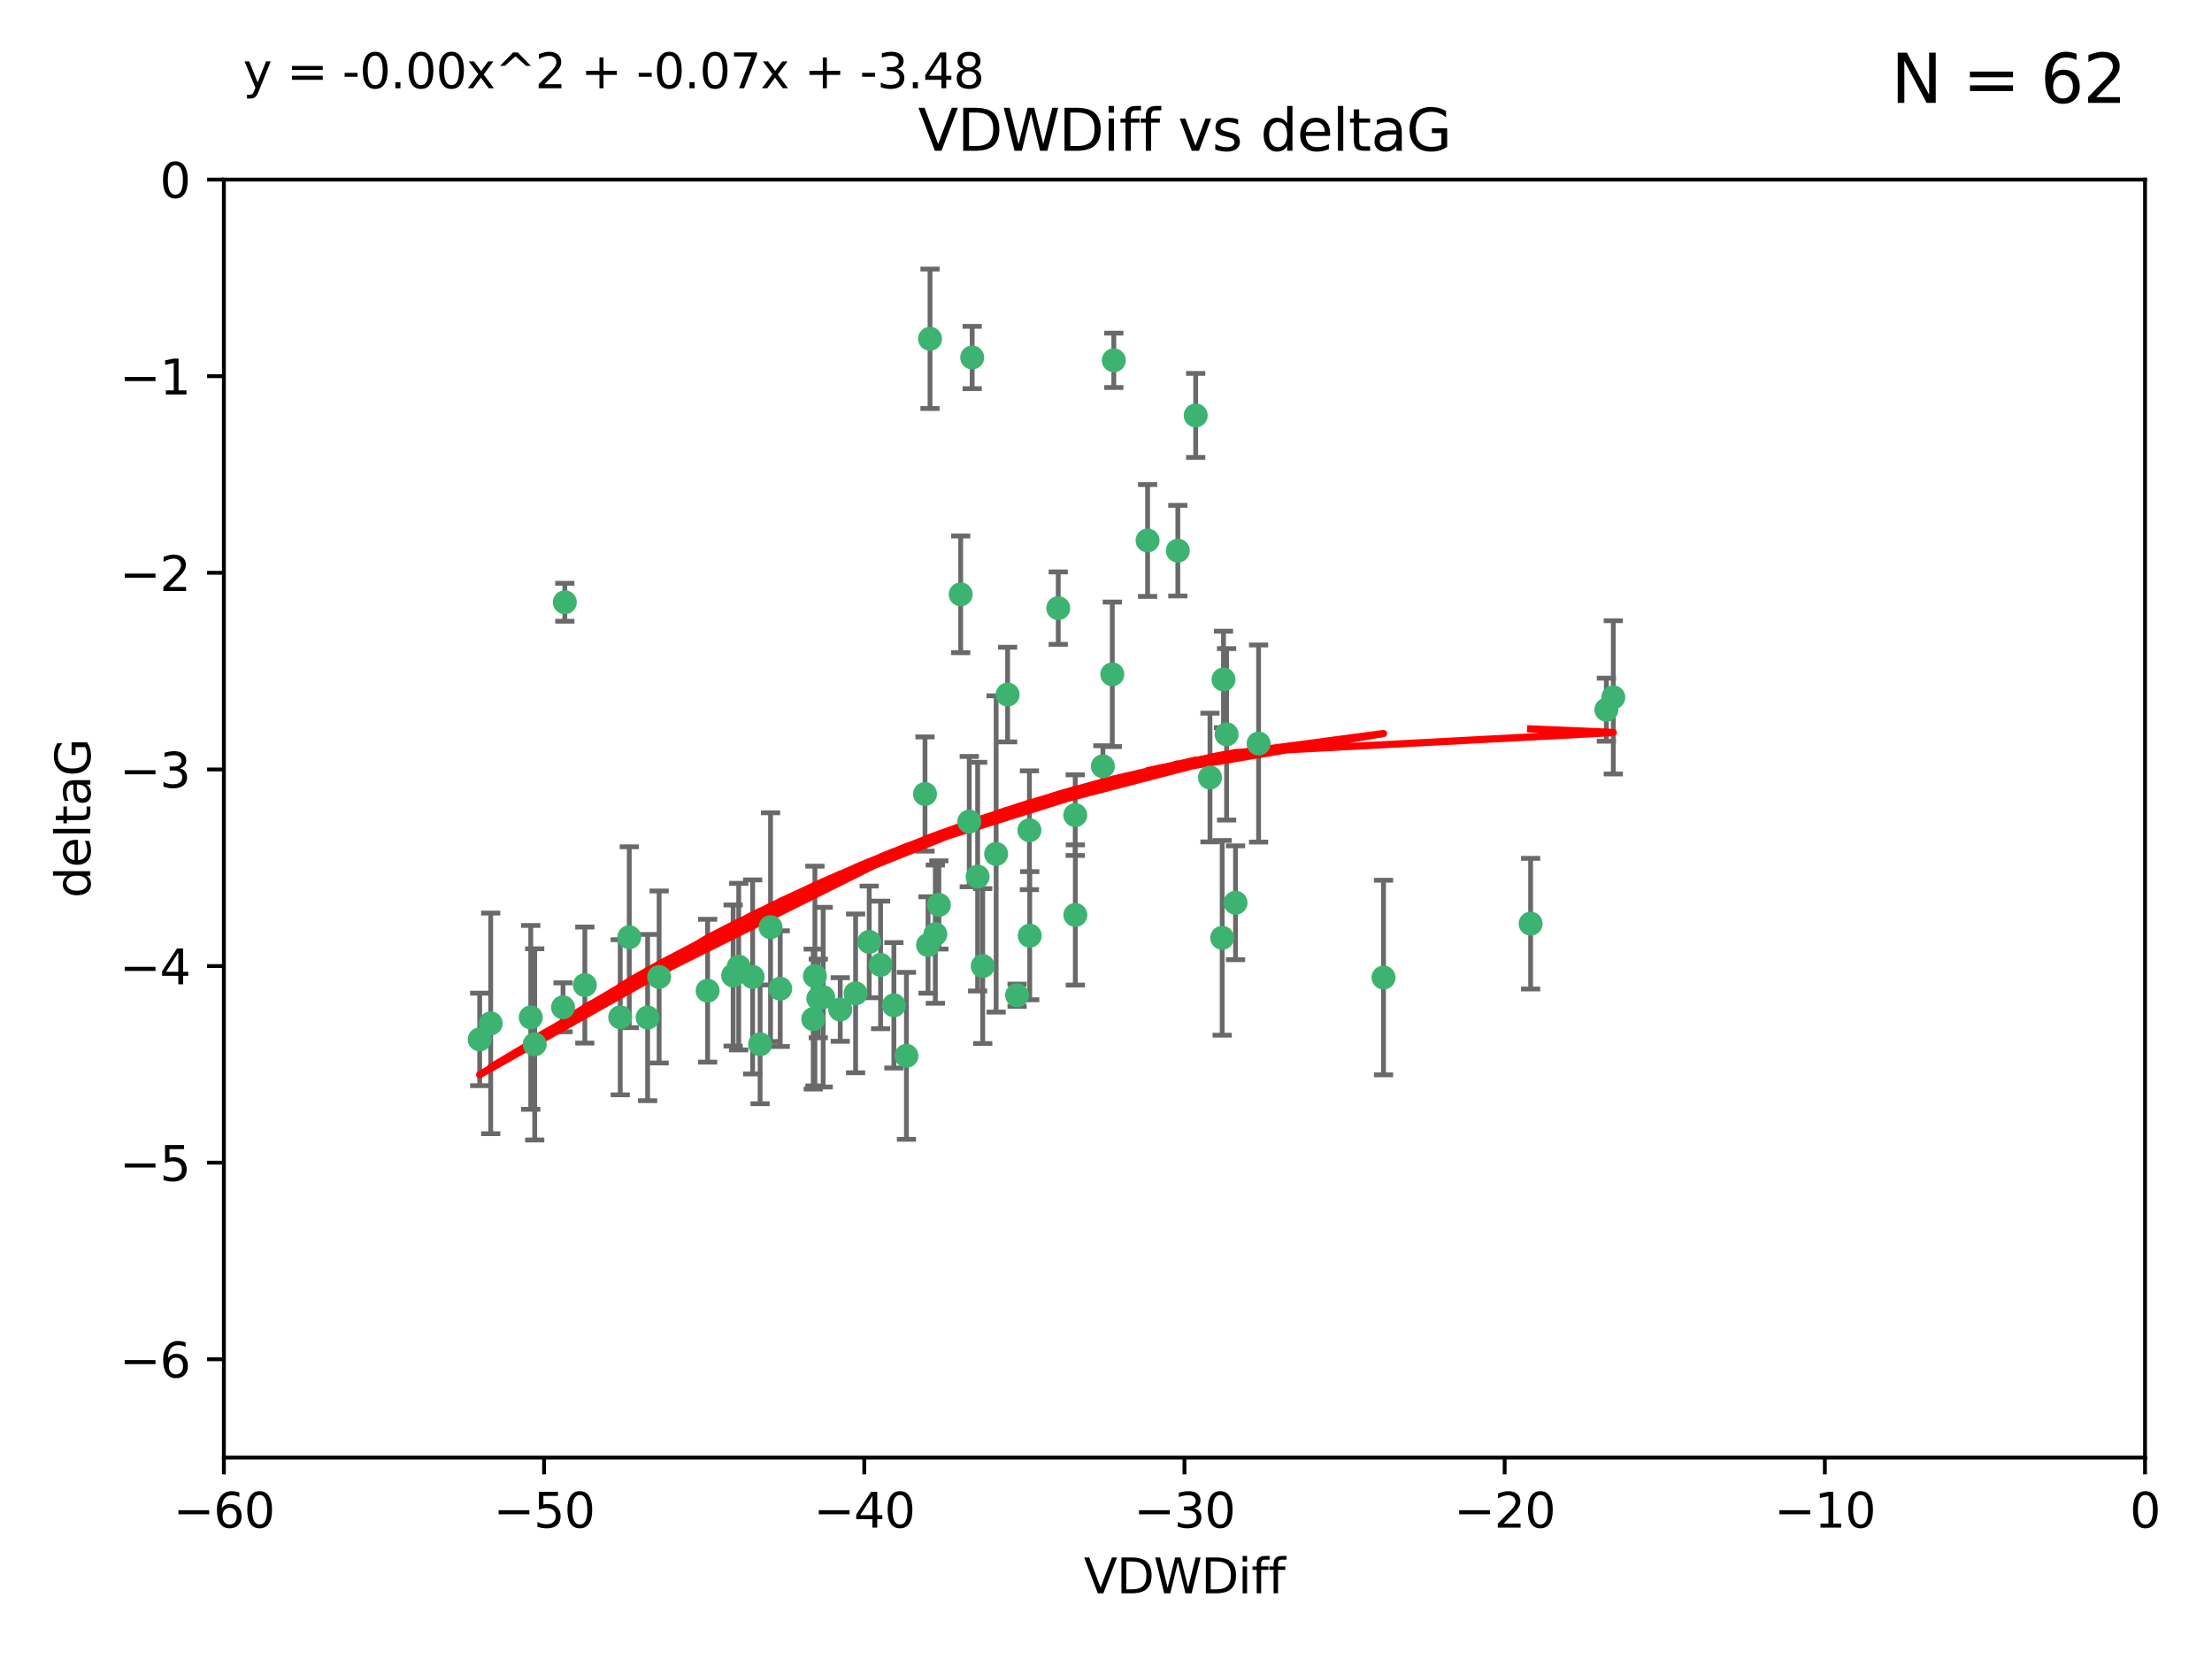 <?xml version="1.0" encoding="utf-8" standalone="no"?>
<!DOCTYPE svg PUBLIC "-//W3C//DTD SVG 1.1//EN"
  "http://www.w3.org/Graphics/SVG/1.1/DTD/svg11.dtd">
<svg xmlns:xlink="http://www.w3.org/1999/xlink" width="460.8pt" height="345.6pt" viewBox="0 0 460.8 345.6" xmlns="http://www.w3.org/2000/svg" version="1.1">
 <defs>
  <style type="text/css">*{stroke-linejoin: round; stroke-linecap: butt}</style>
 </defs>
 <g id="figure_1">
  <g id="patch_1">
   <path d="M 0 345.6 
L 460.8 345.6 
L 460.8 0 
L 0 0 
z
" style="fill: #ffffff"/>
  </g>
  <g id="axes_1">
   <g id="patch_2">
    <path d="M 46.64 303.64 
L 446.85 303.64 
L 446.85 37.411 
L 46.64 37.411 
z
" style="fill: #ffffff"/>
   </g>
   <g id="PathCollection_1">
    <defs>
     <path id="mb4249a84e8" d="M 0 1.118 
C 0.297 1.118 0.581 1 0.791 0.791 
C 1 0.581 1.118 0.297 1.118 0 
C 1.118 -0.297 1 -0.581 0.791 -0.791 
C 0.581 -1 0.297 -1.118 0 -1.118 
C -0.297 -1.118 -0.581 -1 -0.791 -0.791 
C -1 -0.581 -1.118 -0.297 -1.118 0 
C -1.118 0.297 -1 0.581 -0.791 0.791 
C -0.581 1 -0.297 1.118 0 1.118 
z
" style="stroke: #3cb371"/>
    </defs>
    <g clip-path="url(#p24e5bedb63)">
     <use xlink:href="#mb4249a84e8" x="111.391" y="217.561" style="fill: #3cb371; stroke: #3cb371"/>
     <use xlink:href="#mb4249a84e8" x="153.89" y="201.359" style="fill: #3cb371; stroke: #3cb371"/>
     <use xlink:href="#mb4249a84e8" x="147.41" y="206.379" style="fill: #3cb371; stroke: #3cb371"/>
     <use xlink:href="#mb4249a84e8" x="102.222" y="213.191" style="fill: #3cb371; stroke: #3cb371"/>
     <use xlink:href="#mb4249a84e8" x="170.466" y="207.996" style="fill: #3cb371; stroke: #3cb371"/>
     <use xlink:href="#mb4249a84e8" x="99.927" y="216.529" style="fill: #3cb371; stroke: #3cb371"/>
     <use xlink:href="#mb4249a84e8" x="152.724" y="203.217" style="fill: #3cb371; stroke: #3cb371"/>
     <use xlink:href="#mb4249a84e8" x="129.205" y="211.913" style="fill: #3cb371; stroke: #3cb371"/>
     <use xlink:href="#mb4249a84e8" x="160.515" y="193.146" style="fill: #3cb371; stroke: #3cb371"/>
     <use xlink:href="#mb4249a84e8" x="181.071" y="196.215" style="fill: #3cb371; stroke: #3cb371"/>
     <use xlink:href="#mb4249a84e8" x="169.761" y="203.334" style="fill: #3cb371; stroke: #3cb371"/>
     <use xlink:href="#mb4249a84e8" x="110.566" y="211.942" style="fill: #3cb371; stroke: #3cb371"/>
     <use xlink:href="#mb4249a84e8" x="162.533" y="205.958" style="fill: #3cb371; stroke: #3cb371"/>
     <use xlink:href="#mb4249a84e8" x="171.486" y="207.728" style="fill: #3cb371; stroke: #3cb371"/>
     <use xlink:href="#mb4249a84e8" x="186.209" y="209.42" style="fill: #3cb371; stroke: #3cb371"/>
     <use xlink:href="#mb4249a84e8" x="131.089" y="195.241" style="fill: #3cb371; stroke: #3cb371"/>
     <use xlink:href="#mb4249a84e8" x="134.911" y="211.974" style="fill: #3cb371; stroke: #3cb371"/>
     <use xlink:href="#mb4249a84e8" x="156.79" y="203.512" style="fill: #3cb371; stroke: #3cb371"/>
     <use xlink:href="#mb4249a84e8" x="175.035" y="210.297" style="fill: #3cb371; stroke: #3cb371"/>
     <use xlink:href="#mb4249a84e8" x="121.832" y="205.206" style="fill: #3cb371; stroke: #3cb371"/>
     <use xlink:href="#mb4249a84e8" x="169.413" y="212.292" style="fill: #3cb371; stroke: #3cb371"/>
     <use xlink:href="#mb4249a84e8" x="117.663" y="125.461" style="fill: #3cb371; stroke: #3cb371"/>
     <use xlink:href="#mb4249a84e8" x="193.74" y="70.573" style="fill: #3cb371; stroke: #3cb371"/>
     <use xlink:href="#mb4249a84e8" x="117.288" y="209.842" style="fill: #3cb371; stroke: #3cb371"/>
     <use xlink:href="#mb4249a84e8" x="137.308" y="203.521" style="fill: #3cb371; stroke: #3cb371"/>
     <use xlink:href="#mb4249a84e8" x="158.341" y="217.55" style="fill: #3cb371; stroke: #3cb371"/>
     <use xlink:href="#mb4249a84e8" x="214.511" y="194.921" style="fill: #3cb371; stroke: #3cb371"/>
     <use xlink:href="#mb4249a84e8" x="201.915" y="171.156" style="fill: #3cb371; stroke: #3cb371"/>
     <use xlink:href="#mb4249a84e8" x="223.993" y="169.802" style="fill: #3cb371; stroke: #3cb371"/>
     <use xlink:href="#mb4249a84e8" x="211.88" y="207.328" style="fill: #3cb371; stroke: #3cb371"/>
     <use xlink:href="#mb4249a84e8" x="178.237" y="206.937" style="fill: #3cb371; stroke: #3cb371"/>
     <use xlink:href="#mb4249a84e8" x="188.828" y="219.949" style="fill: #3cb371; stroke: #3cb371"/>
     <use xlink:href="#mb4249a84e8" x="224.011" y="190.598" style="fill: #3cb371; stroke: #3cb371"/>
     <use xlink:href="#mb4249a84e8" x="193.329" y="196.859" style="fill: #3cb371; stroke: #3cb371"/>
     <use xlink:href="#mb4249a84e8" x="202.523" y="74.469" style="fill: #3cb371; stroke: #3cb371"/>
     <use xlink:href="#mb4249a84e8" x="204.72" y="201.251" style="fill: #3cb371; stroke: #3cb371"/>
     <use xlink:href="#mb4249a84e8" x="245.364" y="114.711" style="fill: #3cb371; stroke: #3cb371"/>
     <use xlink:href="#mb4249a84e8" x="183.443" y="201.011" style="fill: #3cb371; stroke: #3cb371"/>
     <use xlink:href="#mb4249a84e8" x="195.583" y="188.515" style="fill: #3cb371; stroke: #3cb371"/>
     <use xlink:href="#mb4249a84e8" x="209.904" y="144.69" style="fill: #3cb371; stroke: #3cb371"/>
     <use xlink:href="#mb4249a84e8" x="207.515" y="177.893" style="fill: #3cb371; stroke: #3cb371"/>
     <use xlink:href="#mb4249a84e8" x="262.187" y="154.893" style="fill: #3cb371; stroke: #3cb371"/>
     <use xlink:href="#mb4249a84e8" x="200.128" y="123.813" style="fill: #3cb371; stroke: #3cb371"/>
     <use xlink:href="#mb4249a84e8" x="220.451" y="126.687" style="fill: #3cb371; stroke: #3cb371"/>
     <use xlink:href="#mb4249a84e8" x="232.028" y="75.06" style="fill: #3cb371; stroke: #3cb371"/>
     <use xlink:href="#mb4249a84e8" x="249.084" y="86.54" style="fill: #3cb371; stroke: #3cb371"/>
     <use xlink:href="#mb4249a84e8" x="229.746" y="159.625" style="fill: #3cb371; stroke: #3cb371"/>
     <use xlink:href="#mb4249a84e8" x="192.695" y="165.409" style="fill: #3cb371; stroke: #3cb371"/>
     <use xlink:href="#mb4249a84e8" x="194.849" y="194.602" style="fill: #3cb371; stroke: #3cb371"/>
     <use xlink:href="#mb4249a84e8" x="214.448" y="172.953" style="fill: #3cb371; stroke: #3cb371"/>
     <use xlink:href="#mb4249a84e8" x="203.66" y="182.617" style="fill: #3cb371; stroke: #3cb371"/>
     <use xlink:href="#mb4249a84e8" x="255.522" y="152.969" style="fill: #3cb371; stroke: #3cb371"/>
     <use xlink:href="#mb4249a84e8" x="239.062" y="112.591" style="fill: #3cb371; stroke: #3cb371"/>
     <use xlink:href="#mb4249a84e8" x="254.876" y="141.544" style="fill: #3cb371; stroke: #3cb371"/>
     <use xlink:href="#mb4249a84e8" x="252.06" y="161.974" style="fill: #3cb371; stroke: #3cb371"/>
     <use xlink:href="#mb4249a84e8" x="254.602" y="195.366" style="fill: #3cb371; stroke: #3cb371"/>
     <use xlink:href="#mb4249a84e8" x="288.215" y="203.638" style="fill: #3cb371; stroke: #3cb371"/>
     <use xlink:href="#mb4249a84e8" x="231.711" y="140.472" style="fill: #3cb371; stroke: #3cb371"/>
     <use xlink:href="#mb4249a84e8" x="257.384" y="188.06" style="fill: #3cb371; stroke: #3cb371"/>
     <use xlink:href="#mb4249a84e8" x="336.082" y="145.275" style="fill: #3cb371; stroke: #3cb371"/>
     <use xlink:href="#mb4249a84e8" x="334.635" y="147.846" style="fill: #3cb371; stroke: #3cb371"/>
     <use xlink:href="#mb4249a84e8" x="318.857" y="192.417" style="fill: #3cb371; stroke: #3cb371"/>
    </g>
   </g>
   <g id="matplotlib.axis_1">
    <g id="xtick_1">
     <g id="line2d_1">
      <defs>
       <path id="m2afe2b85ee" d="M 0 0 
L 0 3.5 
" style="stroke: #000000; stroke-width: 0.8"/>
      </defs>
      <g>
       <use xlink:href="#m2afe2b85ee" x="46.64" y="303.64" style="stroke: #000000; stroke-width: 0.8"/>
      </g>
     </g>
     <g id="text_1">
      <!-- −60 -->
      <g transform="translate(36.088 318.238)scale(0.1 -0.1)">
       <defs>
        <path id="DejaVuSans-2212" d="M 678 2272 
L 4684 2272 
L 4684 1741 
L 678 1741 
L 678 2272 
z
" transform="scale(0.016)"/>
        <path id="DejaVuSans-36" d="M 2113 2584 
Q 1688 2584 1439 2293 
Q 1191 2003 1191 1497 
Q 1191 994 1439 701 
Q 1688 409 2113 409 
Q 2538 409 2786 701 
Q 3034 994 3034 1497 
Q 3034 2003 2786 2293 
Q 2538 2584 2113 2584 
z
M 3366 4563 
L 3366 3988 
Q 3128 4100 2886 4159 
Q 2644 4219 2406 4219 
Q 1781 4219 1451 3797 
Q 1122 3375 1075 2522 
Q 1259 2794 1537 2939 
Q 1816 3084 2150 3084 
Q 2853 3084 3261 2657 
Q 3669 2231 3669 1497 
Q 3669 778 3244 343 
Q 2819 -91 2113 -91 
Q 1303 -91 875 529 
Q 447 1150 447 2328 
Q 447 3434 972 4092 
Q 1497 4750 2381 4750 
Q 2619 4750 2861 4703 
Q 3103 4656 3366 4563 
z
" transform="scale(0.016)"/>
        <path id="DejaVuSans-30" d="M 2034 4250 
Q 1547 4250 1301 3770 
Q 1056 3291 1056 2328 
Q 1056 1369 1301 889 
Q 1547 409 2034 409 
Q 2525 409 2770 889 
Q 3016 1369 3016 2328 
Q 3016 3291 2770 3770 
Q 2525 4250 2034 4250 
z
M 2034 4750 
Q 2819 4750 3233 4129 
Q 3647 3509 3647 2328 
Q 3647 1150 3233 529 
Q 2819 -91 2034 -91 
Q 1250 -91 836 529 
Q 422 1150 422 2328 
Q 422 3509 836 4129 
Q 1250 4750 2034 4750 
z
" transform="scale(0.016)"/>
       </defs>
       <use xlink:href="#DejaVuSans-2212"/>
       <use xlink:href="#DejaVuSans-36" x="83.789"/>
       <use xlink:href="#DejaVuSans-30" x="147.412"/>
      </g>
     </g>
    </g>
    <g id="xtick_2">
     <g id="line2d_2">
      <g>
       <use xlink:href="#m2afe2b85ee" x="113.342" y="303.64" style="stroke: #000000; stroke-width: 0.8"/>
      </g>
     </g>
     <g id="text_2">
      <!-- −50 -->
      <g transform="translate(102.789 318.238)scale(0.1 -0.1)">
       <defs>
        <path id="DejaVuSans-35" d="M 691 4666 
L 3169 4666 
L 3169 4134 
L 1269 4134 
L 1269 2991 
Q 1406 3038 1543 3061 
Q 1681 3084 1819 3084 
Q 2600 3084 3056 2656 
Q 3513 2228 3513 1497 
Q 3513 744 3044 326 
Q 2575 -91 1722 -91 
Q 1428 -91 1123 -41 
Q 819 9 494 109 
L 494 744 
Q 775 591 1075 516 
Q 1375 441 1709 441 
Q 2250 441 2565 725 
Q 2881 1009 2881 1497 
Q 2881 1984 2565 2268 
Q 2250 2553 1709 2553 
Q 1456 2553 1204 2497 
Q 953 2441 691 2322 
L 691 4666 
z
" transform="scale(0.016)"/>
       </defs>
       <use xlink:href="#DejaVuSans-2212"/>
       <use xlink:href="#DejaVuSans-35" x="83.789"/>
       <use xlink:href="#DejaVuSans-30" x="147.412"/>
      </g>
     </g>
    </g>
    <g id="xtick_3">
     <g id="line2d_3">
      <g>
       <use xlink:href="#m2afe2b85ee" x="180.043" y="303.64" style="stroke: #000000; stroke-width: 0.8"/>
      </g>
     </g>
     <g id="text_3">
      <!-- −40 -->
      <g transform="translate(169.491 318.238)scale(0.1 -0.1)">
       <defs>
        <path id="DejaVuSans-34" d="M 2419 4116 
L 825 1625 
L 2419 1625 
L 2419 4116 
z
M 2253 4666 
L 3047 4666 
L 3047 1625 
L 3713 1625 
L 3713 1100 
L 3047 1100 
L 3047 0 
L 2419 0 
L 2419 1100 
L 313 1100 
L 313 1709 
L 2253 4666 
z
" transform="scale(0.016)"/>
       </defs>
       <use xlink:href="#DejaVuSans-2212"/>
       <use xlink:href="#DejaVuSans-34" x="83.789"/>
       <use xlink:href="#DejaVuSans-30" x="147.412"/>
      </g>
     </g>
    </g>
    <g id="xtick_4">
     <g id="line2d_4">
      <g>
       <use xlink:href="#m2afe2b85ee" x="246.745" y="303.64" style="stroke: #000000; stroke-width: 0.8"/>
      </g>
     </g>
     <g id="text_4">
      <!-- −30 -->
      <g transform="translate(236.193 318.238)scale(0.1 -0.1)">
       <defs>
        <path id="DejaVuSans-33" d="M 2597 2516 
Q 3050 2419 3304 2112 
Q 3559 1806 3559 1356 
Q 3559 666 3084 287 
Q 2609 -91 1734 -91 
Q 1441 -91 1130 -33 
Q 819 25 488 141 
L 488 750 
Q 750 597 1062 519 
Q 1375 441 1716 441 
Q 2309 441 2620 675 
Q 2931 909 2931 1356 
Q 2931 1769 2642 2001 
Q 2353 2234 1838 2234 
L 1294 2234 
L 1294 2753 
L 1863 2753 
Q 2328 2753 2575 2939 
Q 2822 3125 2822 3475 
Q 2822 3834 2567 4026 
Q 2313 4219 1838 4219 
Q 1578 4219 1281 4162 
Q 984 4106 628 3988 
L 628 4550 
Q 988 4650 1302 4700 
Q 1616 4750 1894 4750 
Q 2613 4750 3031 4423 
Q 3450 4097 3450 3541 
Q 3450 3153 3228 2886 
Q 3006 2619 2597 2516 
z
" transform="scale(0.016)"/>
       </defs>
       <use xlink:href="#DejaVuSans-2212"/>
       <use xlink:href="#DejaVuSans-33" x="83.789"/>
       <use xlink:href="#DejaVuSans-30" x="147.412"/>
      </g>
     </g>
    </g>
    <g id="xtick_5">
     <g id="line2d_5">
      <g>
       <use xlink:href="#m2afe2b85ee" x="313.447" y="303.64" style="stroke: #000000; stroke-width: 0.8"/>
      </g>
     </g>
     <g id="text_5">
      <!-- −20 -->
      <g transform="translate(302.894 318.238)scale(0.1 -0.1)">
       <defs>
        <path id="DejaVuSans-32" d="M 1228 531 
L 3431 531 
L 3431 0 
L 469 0 
L 469 531 
Q 828 903 1448 1529 
Q 2069 2156 2228 2338 
Q 2531 2678 2651 2914 
Q 2772 3150 2772 3378 
Q 2772 3750 2511 3984 
Q 2250 4219 1831 4219 
Q 1534 4219 1204 4116 
Q 875 4013 500 3803 
L 500 4441 
Q 881 4594 1212 4672 
Q 1544 4750 1819 4750 
Q 2544 4750 2975 4387 
Q 3406 4025 3406 3419 
Q 3406 3131 3298 2873 
Q 3191 2616 2906 2266 
Q 2828 2175 2409 1742 
Q 1991 1309 1228 531 
z
" transform="scale(0.016)"/>
       </defs>
       <use xlink:href="#DejaVuSans-2212"/>
       <use xlink:href="#DejaVuSans-32" x="83.789"/>
       <use xlink:href="#DejaVuSans-30" x="147.412"/>
      </g>
     </g>
    </g>
    <g id="xtick_6">
     <g id="line2d_6">
      <g>
       <use xlink:href="#m2afe2b85ee" x="380.148" y="303.64" style="stroke: #000000; stroke-width: 0.8"/>
      </g>
     </g>
     <g id="text_6">
      <!-- −10 -->
      <g transform="translate(369.596 318.238)scale(0.1 -0.1)">
       <defs>
        <path id="DejaVuSans-31" d="M 794 531 
L 1825 531 
L 1825 4091 
L 703 3866 
L 703 4441 
L 1819 4666 
L 2450 4666 
L 2450 531 
L 3481 531 
L 3481 0 
L 794 0 
L 794 531 
z
" transform="scale(0.016)"/>
       </defs>
       <use xlink:href="#DejaVuSans-2212"/>
       <use xlink:href="#DejaVuSans-31" x="83.789"/>
       <use xlink:href="#DejaVuSans-30" x="147.412"/>
      </g>
     </g>
    </g>
    <g id="xtick_7">
     <g id="line2d_7">
      <g>
       <use xlink:href="#m2afe2b85ee" x="446.85" y="303.64" style="stroke: #000000; stroke-width: 0.8"/>
      </g>
     </g>
     <g id="text_7">
      <!-- 0 -->
      <g transform="translate(443.669 318.238)scale(0.1 -0.1)">
       <use xlink:href="#DejaVuSans-30"/>
      </g>
     </g>
    </g>
    <g id="text_8">
     <!-- VDWDiff -->
     <g transform="translate(225.772 331.917)scale(0.1 -0.1)">
      <defs>
       <path id="DejaVuSans-56" d="M 1831 0 
L 50 4666 
L 709 4666 
L 2188 738 
L 3669 4666 
L 4325 4666 
L 2547 0 
L 1831 0 
z
" transform="scale(0.016)"/>
       <path id="DejaVuSans-44" d="M 1259 4147 
L 1259 519 
L 2022 519 
Q 2988 519 3436 956 
Q 3884 1394 3884 2338 
Q 3884 3275 3436 3711 
Q 2988 4147 2022 4147 
L 1259 4147 
z
M 628 4666 
L 1925 4666 
Q 3281 4666 3915 4102 
Q 4550 3538 4550 2338 
Q 4550 1131 3912 565 
Q 3275 0 1925 0 
L 628 0 
L 628 4666 
z
" transform="scale(0.016)"/>
       <path id="DejaVuSans-57" d="M 213 4666 
L 850 4666 
L 1831 722 
L 2809 4666 
L 3519 4666 
L 4500 722 
L 5478 4666 
L 6119 4666 
L 4947 0 
L 4153 0 
L 3169 4050 
L 2175 0 
L 1381 0 
L 213 4666 
z
" transform="scale(0.016)"/>
       <path id="DejaVuSans-69" d="M 603 3500 
L 1178 3500 
L 1178 0 
L 603 0 
L 603 3500 
z
M 603 4863 
L 1178 4863 
L 1178 4134 
L 603 4134 
L 603 4863 
z
" transform="scale(0.016)"/>
       <path id="DejaVuSans-66" d="M 2375 4863 
L 2375 4384 
L 1825 4384 
Q 1516 4384 1395 4259 
Q 1275 4134 1275 3809 
L 1275 3500 
L 2222 3500 
L 2222 3053 
L 1275 3053 
L 1275 0 
L 697 0 
L 697 3053 
L 147 3053 
L 147 3500 
L 697 3500 
L 697 3744 
Q 697 4328 969 4595 
Q 1241 4863 1831 4863 
L 2375 4863 
z
" transform="scale(0.016)"/>
      </defs>
      <use xlink:href="#DejaVuSans-56"/>
      <use xlink:href="#DejaVuSans-44" x="68.408"/>
      <use xlink:href="#DejaVuSans-57" x="145.41"/>
      <use xlink:href="#DejaVuSans-44" x="244.287"/>
      <use xlink:href="#DejaVuSans-69" x="321.289"/>
      <use xlink:href="#DejaVuSans-66" x="349.072"/>
      <use xlink:href="#DejaVuSans-66" x="384.277"/>
     </g>
    </g>
   </g>
   <g id="matplotlib.axis_2">
    <g id="ytick_1">
     <g id="line2d_8">
      <defs>
       <path id="m6ba80a9a60" d="M 0 0 
L -3.5 0 
" style="stroke: #000000; stroke-width: 0.8"/>
      </defs>
      <g>
       <use xlink:href="#m6ba80a9a60" x="46.64" y="283.161" style="stroke: #000000; stroke-width: 0.8"/>
      </g>
     </g>
     <g id="text_9">
      <!-- −6 -->
      <g transform="translate(24.898 286.96)scale(0.1 -0.1)">
       <use xlink:href="#DejaVuSans-2212"/>
       <use xlink:href="#DejaVuSans-36" x="83.789"/>
      </g>
     </g>
    </g>
    <g id="ytick_2">
     <g id="line2d_9">
      <g>
       <use xlink:href="#m6ba80a9a60" x="46.64" y="242.203" style="stroke: #000000; stroke-width: 0.8"/>
      </g>
     </g>
     <g id="text_10">
      <!-- −5 -->
      <g transform="translate(24.898 246.002)scale(0.1 -0.1)">
       <use xlink:href="#DejaVuSans-2212"/>
       <use xlink:href="#DejaVuSans-35" x="83.789"/>
      </g>
     </g>
    </g>
    <g id="ytick_3">
     <g id="line2d_10">
      <g>
       <use xlink:href="#m6ba80a9a60" x="46.64" y="201.244" style="stroke: #000000; stroke-width: 0.8"/>
      </g>
     </g>
     <g id="text_11">
      <!-- −4 -->
      <g transform="translate(24.898 205.044)scale(0.1 -0.1)">
       <use xlink:href="#DejaVuSans-2212"/>
       <use xlink:href="#DejaVuSans-34" x="83.789"/>
      </g>
     </g>
    </g>
    <g id="ytick_4">
     <g id="line2d_11">
      <g>
       <use xlink:href="#m6ba80a9a60" x="46.64" y="160.286" style="stroke: #000000; stroke-width: 0.8"/>
      </g>
     </g>
     <g id="text_12">
      <!-- −3 -->
      <g transform="translate(24.898 164.085)scale(0.1 -0.1)">
       <use xlink:href="#DejaVuSans-2212"/>
       <use xlink:href="#DejaVuSans-33" x="83.789"/>
      </g>
     </g>
    </g>
    <g id="ytick_5">
     <g id="line2d_12">
      <g>
       <use xlink:href="#m6ba80a9a60" x="46.64" y="119.328" style="stroke: #000000; stroke-width: 0.8"/>
      </g>
     </g>
     <g id="text_13">
      <!-- −2 -->
      <g transform="translate(24.898 123.127)scale(0.1 -0.1)">
       <use xlink:href="#DejaVuSans-2212"/>
       <use xlink:href="#DejaVuSans-32" x="83.789"/>
      </g>
     </g>
    </g>
    <g id="ytick_6">
     <g id="line2d_13">
      <g>
       <use xlink:href="#m6ba80a9a60" x="46.64" y="78.369" style="stroke: #000000; stroke-width: 0.8"/>
      </g>
     </g>
     <g id="text_14">
      <!-- −1 -->
      <g transform="translate(24.898 82.169)scale(0.1 -0.1)">
       <use xlink:href="#DejaVuSans-2212"/>
       <use xlink:href="#DejaVuSans-31" x="83.789"/>
      </g>
     </g>
    </g>
    <g id="ytick_7">
     <g id="line2d_14">
      <g>
       <use xlink:href="#m6ba80a9a60" x="46.64" y="37.411" style="stroke: #000000; stroke-width: 0.8"/>
      </g>
     </g>
     <g id="text_15">
      <!-- 0 -->
      <g transform="translate(33.278 41.21)scale(0.1 -0.1)">
       <use xlink:href="#DejaVuSans-30"/>
      </g>
     </g>
    </g>
    <g id="text_16">
     <!-- deltaG -->
     <g transform="translate(18.818 187.064)rotate(-90)scale(0.1 -0.1)">
      <defs>
       <path id="DejaVuSans-64" d="M 2906 2969 
L 2906 4863 
L 3481 4863 
L 3481 0 
L 2906 0 
L 2906 525 
Q 2725 213 2448 61 
Q 2172 -91 1784 -91 
Q 1150 -91 751 415 
Q 353 922 353 1747 
Q 353 2572 751 3078 
Q 1150 3584 1784 3584 
Q 2172 3584 2448 3432 
Q 2725 3281 2906 2969 
z
M 947 1747 
Q 947 1113 1208 752 
Q 1469 391 1925 391 
Q 2381 391 2643 752 
Q 2906 1113 2906 1747 
Q 2906 2381 2643 2742 
Q 2381 3103 1925 3103 
Q 1469 3103 1208 2742 
Q 947 2381 947 1747 
z
" transform="scale(0.016)"/>
       <path id="DejaVuSans-65" d="M 3597 1894 
L 3597 1613 
L 953 1613 
Q 991 1019 1311 708 
Q 1631 397 2203 397 
Q 2534 397 2845 478 
Q 3156 559 3463 722 
L 3463 178 
Q 3153 47 2828 -22 
Q 2503 -91 2169 -91 
Q 1331 -91 842 396 
Q 353 884 353 1716 
Q 353 2575 817 3079 
Q 1281 3584 2069 3584 
Q 2775 3584 3186 3129 
Q 3597 2675 3597 1894 
z
M 3022 2063 
Q 3016 2534 2758 2815 
Q 2500 3097 2075 3097 
Q 1594 3097 1305 2825 
Q 1016 2553 972 2059 
L 3022 2063 
z
" transform="scale(0.016)"/>
       <path id="DejaVuSans-6c" d="M 603 4863 
L 1178 4863 
L 1178 0 
L 603 0 
L 603 4863 
z
" transform="scale(0.016)"/>
       <path id="DejaVuSans-74" d="M 1172 4494 
L 1172 3500 
L 2356 3500 
L 2356 3053 
L 1172 3053 
L 1172 1153 
Q 1172 725 1289 603 
Q 1406 481 1766 481 
L 2356 481 
L 2356 0 
L 1766 0 
Q 1100 0 847 248 
Q 594 497 594 1153 
L 594 3053 
L 172 3053 
L 172 3500 
L 594 3500 
L 594 4494 
L 1172 4494 
z
" transform="scale(0.016)"/>
       <path id="DejaVuSans-61" d="M 2194 1759 
Q 1497 1759 1228 1600 
Q 959 1441 959 1056 
Q 959 750 1161 570 
Q 1363 391 1709 391 
Q 2188 391 2477 730 
Q 2766 1069 2766 1631 
L 2766 1759 
L 2194 1759 
z
M 3341 1997 
L 3341 0 
L 2766 0 
L 2766 531 
Q 2569 213 2275 61 
Q 1981 -91 1556 -91 
Q 1019 -91 701 211 
Q 384 513 384 1019 
Q 384 1609 779 1909 
Q 1175 2209 1959 2209 
L 2766 2209 
L 2766 2266 
Q 2766 2663 2505 2880 
Q 2244 3097 1772 3097 
Q 1472 3097 1187 3025 
Q 903 2953 641 2809 
L 641 3341 
Q 956 3463 1253 3523 
Q 1550 3584 1831 3584 
Q 2591 3584 2966 3190 
Q 3341 2797 3341 1997 
z
" transform="scale(0.016)"/>
       <path id="DejaVuSans-47" d="M 3809 666 
L 3809 1919 
L 2778 1919 
L 2778 2438 
L 4434 2438 
L 4434 434 
Q 4069 175 3628 42 
Q 3188 -91 2688 -91 
Q 1594 -91 976 548 
Q 359 1188 359 2328 
Q 359 3472 976 4111 
Q 1594 4750 2688 4750 
Q 3144 4750 3555 4637 
Q 3966 4525 4313 4306 
L 4313 3634 
Q 3963 3931 3569 4081 
Q 3175 4231 2741 4231 
Q 1884 4231 1454 3753 
Q 1025 3275 1025 2328 
Q 1025 1384 1454 906 
Q 1884 428 2741 428 
Q 3075 428 3337 486 
Q 3600 544 3809 666 
z
" transform="scale(0.016)"/>
      </defs>
      <use xlink:href="#DejaVuSans-64"/>
      <use xlink:href="#DejaVuSans-65" x="63.477"/>
      <use xlink:href="#DejaVuSans-6c" x="125"/>
      <use xlink:href="#DejaVuSans-74" x="152.783"/>
      <use xlink:href="#DejaVuSans-61" x="191.992"/>
      <use xlink:href="#DejaVuSans-47" x="253.271"/>
     </g>
    </g>
   </g>
   <g id="LineCollection_1">
    <path d="M 111.391 237.476 
L 111.391 197.647 
" clip-path="url(#p24e5bedb63)" style="fill: none; stroke: #696969"/>
    <path d="M 153.89 218.714 
L 153.89 184.003 
" clip-path="url(#p24e5bedb63)" style="fill: none; stroke: #696969"/>
    <path d="M 147.41 221.256 
L 147.41 191.503 
" clip-path="url(#p24e5bedb63)" style="fill: none; stroke: #696969"/>
    <path d="M 102.222 236.173 
L 102.222 190.209 
" clip-path="url(#p24e5bedb63)" style="fill: none; stroke: #696969"/>
    <path d="M 170.466 216.191 
L 170.466 199.802 
" clip-path="url(#p24e5bedb63)" style="fill: none; stroke: #696969"/>
    <path d="M 99.927 226.163 
L 99.927 206.895 
" clip-path="url(#p24e5bedb63)" style="fill: none; stroke: #696969"/>
    <path d="M 152.724 217.913 
L 152.724 188.522 
" clip-path="url(#p24e5bedb63)" style="fill: none; stroke: #696969"/>
    <path d="M 129.205 228.072 
L 129.205 195.754 
" clip-path="url(#p24e5bedb63)" style="fill: none; stroke: #696969"/>
    <path d="M 160.515 216.97 
L 160.515 169.323 
" clip-path="url(#p24e5bedb63)" style="fill: none; stroke: #696969"/>
    <path d="M 181.071 207.848 
L 181.071 184.582 
" clip-path="url(#p24e5bedb63)" style="fill: none; stroke: #696969"/>
    <path d="M 169.761 226.224 
L 169.761 180.444 
" clip-path="url(#p24e5bedb63)" style="fill: none; stroke: #696969"/>
    <path d="M 110.566 231.089 
L 110.566 192.796 
" clip-path="url(#p24e5bedb63)" style="fill: none; stroke: #696969"/>
    <path d="M 162.533 218.01 
L 162.533 193.905 
" clip-path="url(#p24e5bedb63)" style="fill: none; stroke: #696969"/>
    <path d="M 171.486 226.443 
L 171.486 189.014 
" clip-path="url(#p24e5bedb63)" style="fill: none; stroke: #696969"/>
    <path d="M 186.209 222.488 
L 186.209 196.353 
" clip-path="url(#p24e5bedb63)" style="fill: none; stroke: #696969"/>
    <path d="M 131.089 214.079 
L 131.089 176.403 
" clip-path="url(#p24e5bedb63)" style="fill: none; stroke: #696969"/>
    <path d="M 134.911 229.291 
L 134.911 194.658 
" clip-path="url(#p24e5bedb63)" style="fill: none; stroke: #696969"/>
    <path d="M 156.79 223.723 
L 156.79 183.3 
" clip-path="url(#p24e5bedb63)" style="fill: none; stroke: #696969"/>
    <path d="M 175.035 216.92 
L 175.035 203.674 
" clip-path="url(#p24e5bedb63)" style="fill: none; stroke: #696969"/>
    <path d="M 121.832 217.294 
L 121.832 193.117 
" clip-path="url(#p24e5bedb63)" style="fill: none; stroke: #696969"/>
    <path d="M 169.413 226.871 
L 169.413 197.713 
" clip-path="url(#p24e5bedb63)" style="fill: none; stroke: #696969"/>
    <path d="M 117.663 129.41 
L 117.663 121.511 
" clip-path="url(#p24e5bedb63)" style="fill: none; stroke: #696969"/>
    <path d="M 193.74 85.093 
L 193.74 56.052 
" clip-path="url(#p24e5bedb63)" style="fill: none; stroke: #696969"/>
    <path d="M 117.288 214.942 
L 117.288 204.742 
" clip-path="url(#p24e5bedb63)" style="fill: none; stroke: #696969"/>
    <path d="M 137.308 221.437 
L 137.308 185.605 
" clip-path="url(#p24e5bedb63)" style="fill: none; stroke: #696969"/>
    <path d="M 158.341 229.923 
L 158.341 205.176 
" clip-path="url(#p24e5bedb63)" style="fill: none; stroke: #696969"/>
    <path d="M 214.511 208.271 
L 214.511 181.571 
" clip-path="url(#p24e5bedb63)" style="fill: none; stroke: #696969"/>
    <path d="M 201.915 184.732 
L 201.915 157.58 
" clip-path="url(#p24e5bedb63)" style="fill: none; stroke: #696969"/>
    <path d="M 223.993 178.203 
L 223.993 161.401 
" clip-path="url(#p24e5bedb63)" style="fill: none; stroke: #696969"/>
    <path d="M 211.88 209.648 
L 211.88 205.009 
" clip-path="url(#p24e5bedb63)" style="fill: none; stroke: #696969"/>
    <path d="M 178.237 223.472 
L 178.237 190.402 
" clip-path="url(#p24e5bedb63)" style="fill: none; stroke: #696969"/>
    <path d="M 188.828 237.34 
L 188.828 202.559 
" clip-path="url(#p24e5bedb63)" style="fill: none; stroke: #696969"/>
    <path d="M 224.011 205.205 
L 224.011 175.991 
" clip-path="url(#p24e5bedb63)" style="fill: none; stroke: #696969"/>
    <path d="M 193.329 206.903 
L 193.329 186.814 
" clip-path="url(#p24e5bedb63)" style="fill: none; stroke: #696969"/>
    <path d="M 202.523 80.958 
L 202.523 67.981 
" clip-path="url(#p24e5bedb63)" style="fill: none; stroke: #696969"/>
    <path d="M 204.72 217.382 
L 204.72 185.119 
" clip-path="url(#p24e5bedb63)" style="fill: none; stroke: #696969"/>
    <path d="M 245.364 124.149 
L 245.364 105.273 
" clip-path="url(#p24e5bedb63)" style="fill: none; stroke: #696969"/>
    <path d="M 183.443 214.297 
L 183.443 187.724 
" clip-path="url(#p24e5bedb63)" style="fill: none; stroke: #696969"/>
    <path d="M 195.583 197.701 
L 195.583 179.329 
" clip-path="url(#p24e5bedb63)" style="fill: none; stroke: #696969"/>
    <path d="M 209.904 154.549 
L 209.904 134.832 
" clip-path="url(#p24e5bedb63)" style="fill: none; stroke: #696969"/>
    <path d="M 207.515 210.837 
L 207.515 144.95 
" clip-path="url(#p24e5bedb63)" style="fill: none; stroke: #696969"/>
    <path d="M 262.187 175.42 
L 262.187 134.366 
" clip-path="url(#p24e5bedb63)" style="fill: none; stroke: #696969"/>
    <path d="M 200.128 135.965 
L 200.128 111.66 
" clip-path="url(#p24e5bedb63)" style="fill: none; stroke: #696969"/>
    <path d="M 220.451 134.23 
L 220.451 119.144 
" clip-path="url(#p24e5bedb63)" style="fill: none; stroke: #696969"/>
    <path d="M 232.028 80.722 
L 232.028 69.397 
" clip-path="url(#p24e5bedb63)" style="fill: none; stroke: #696969"/>
    <path d="M 249.084 95.295 
L 249.084 77.785 
" clip-path="url(#p24e5bedb63)" style="fill: none; stroke: #696969"/>
    <path d="M 229.746 163.897 
L 229.746 155.353 
" clip-path="url(#p24e5bedb63)" style="fill: none; stroke: #696969"/>
    <path d="M 192.695 177.304 
L 192.695 153.514 
" clip-path="url(#p24e5bedb63)" style="fill: none; stroke: #696969"/>
    <path d="M 194.849 208.999 
L 194.849 180.205 
" clip-path="url(#p24e5bedb63)" style="fill: none; stroke: #696969"/>
    <path d="M 214.448 185.328 
L 214.448 160.578 
" clip-path="url(#p24e5bedb63)" style="fill: none; stroke: #696969"/>
    <path d="M 203.66 206.439 
L 203.66 158.796 
" clip-path="url(#p24e5bedb63)" style="fill: none; stroke: #696969"/>
    <path d="M 255.522 170.828 
L 255.522 135.11 
" clip-path="url(#p24e5bedb63)" style="fill: none; stroke: #696969"/>
    <path d="M 239.062 124.243 
L 239.062 100.938 
" clip-path="url(#p24e5bedb63)" style="fill: none; stroke: #696969"/>
    <path d="M 254.876 151.597 
L 254.876 131.491 
" clip-path="url(#p24e5bedb63)" style="fill: none; stroke: #696969"/>
    <path d="M 252.06 175.381 
L 252.06 148.568 
" clip-path="url(#p24e5bedb63)" style="fill: none; stroke: #696969"/>
    <path d="M 254.602 215.649 
L 254.602 175.082 
" clip-path="url(#p24e5bedb63)" style="fill: none; stroke: #696969"/>
    <path d="M 288.215 223.907 
L 288.215 183.368 
" clip-path="url(#p24e5bedb63)" style="fill: none; stroke: #696969"/>
    <path d="M 231.711 155.522 
L 231.711 125.422 
" clip-path="url(#p24e5bedb63)" style="fill: none; stroke: #696969"/>
    <path d="M 257.384 199.914 
L 257.384 176.206 
" clip-path="url(#p24e5bedb63)" style="fill: none; stroke: #696969"/>
    <path d="M 336.082 161.24 
L 336.082 129.31 
" clip-path="url(#p24e5bedb63)" style="fill: none; stroke: #696969"/>
    <path d="M 334.635 154.416 
L 334.635 141.276 
" clip-path="url(#p24e5bedb63)" style="fill: none; stroke: #696969"/>
    <path d="M 318.857 206.028 
L 318.857 178.805 
" clip-path="url(#p24e5bedb63)" style="fill: none; stroke: #696969"/>
   </g>
   <g id="line2d_15">
    <defs>
     <path id="md384c3eece" d="M 2 0 
L -2 -0 
" style="stroke: #696969"/>
    </defs>
    <g clip-path="url(#p24e5bedb63)">
     <use xlink:href="#md384c3eece" x="111.391" y="237.476" style="fill: #696969; stroke: #696969"/>
     <use xlink:href="#md384c3eece" x="153.89" y="218.714" style="fill: #696969; stroke: #696969"/>
     <use xlink:href="#md384c3eece" x="147.41" y="221.256" style="fill: #696969; stroke: #696969"/>
     <use xlink:href="#md384c3eece" x="102.222" y="236.173" style="fill: #696969; stroke: #696969"/>
     <use xlink:href="#md384c3eece" x="170.466" y="216.191" style="fill: #696969; stroke: #696969"/>
     <use xlink:href="#md384c3eece" x="99.927" y="226.163" style="fill: #696969; stroke: #696969"/>
     <use xlink:href="#md384c3eece" x="152.724" y="217.913" style="fill: #696969; stroke: #696969"/>
     <use xlink:href="#md384c3eece" x="129.205" y="228.072" style="fill: #696969; stroke: #696969"/>
     <use xlink:href="#md384c3eece" x="160.515" y="216.97" style="fill: #696969; stroke: #696969"/>
     <use xlink:href="#md384c3eece" x="181.071" y="207.848" style="fill: #696969; stroke: #696969"/>
     <use xlink:href="#md384c3eece" x="169.761" y="226.224" style="fill: #696969; stroke: #696969"/>
     <use xlink:href="#md384c3eece" x="110.566" y="231.089" style="fill: #696969; stroke: #696969"/>
     <use xlink:href="#md384c3eece" x="162.533" y="218.01" style="fill: #696969; stroke: #696969"/>
     <use xlink:href="#md384c3eece" x="171.486" y="226.443" style="fill: #696969; stroke: #696969"/>
     <use xlink:href="#md384c3eece" x="186.209" y="222.488" style="fill: #696969; stroke: #696969"/>
     <use xlink:href="#md384c3eece" x="131.089" y="214.079" style="fill: #696969; stroke: #696969"/>
     <use xlink:href="#md384c3eece" x="134.911" y="229.291" style="fill: #696969; stroke: #696969"/>
     <use xlink:href="#md384c3eece" x="156.79" y="223.723" style="fill: #696969; stroke: #696969"/>
     <use xlink:href="#md384c3eece" x="175.035" y="216.92" style="fill: #696969; stroke: #696969"/>
     <use xlink:href="#md384c3eece" x="121.832" y="217.294" style="fill: #696969; stroke: #696969"/>
     <use xlink:href="#md384c3eece" x="169.413" y="226.871" style="fill: #696969; stroke: #696969"/>
     <use xlink:href="#md384c3eece" x="117.663" y="129.41" style="fill: #696969; stroke: #696969"/>
     <use xlink:href="#md384c3eece" x="193.74" y="85.093" style="fill: #696969; stroke: #696969"/>
     <use xlink:href="#md384c3eece" x="117.288" y="214.942" style="fill: #696969; stroke: #696969"/>
     <use xlink:href="#md384c3eece" x="137.308" y="221.437" style="fill: #696969; stroke: #696969"/>
     <use xlink:href="#md384c3eece" x="158.341" y="229.923" style="fill: #696969; stroke: #696969"/>
     <use xlink:href="#md384c3eece" x="214.511" y="208.271" style="fill: #696969; stroke: #696969"/>
     <use xlink:href="#md384c3eece" x="201.915" y="184.732" style="fill: #696969; stroke: #696969"/>
     <use xlink:href="#md384c3eece" x="223.993" y="178.203" style="fill: #696969; stroke: #696969"/>
     <use xlink:href="#md384c3eece" x="211.88" y="209.648" style="fill: #696969; stroke: #696969"/>
     <use xlink:href="#md384c3eece" x="178.237" y="223.472" style="fill: #696969; stroke: #696969"/>
     <use xlink:href="#md384c3eece" x="188.828" y="237.34" style="fill: #696969; stroke: #696969"/>
     <use xlink:href="#md384c3eece" x="224.011" y="205.205" style="fill: #696969; stroke: #696969"/>
     <use xlink:href="#md384c3eece" x="193.329" y="206.903" style="fill: #696969; stroke: #696969"/>
     <use xlink:href="#md384c3eece" x="202.523" y="80.958" style="fill: #696969; stroke: #696969"/>
     <use xlink:href="#md384c3eece" x="204.72" y="217.382" style="fill: #696969; stroke: #696969"/>
     <use xlink:href="#md384c3eece" x="245.364" y="124.149" style="fill: #696969; stroke: #696969"/>
     <use xlink:href="#md384c3eece" x="183.443" y="214.297" style="fill: #696969; stroke: #696969"/>
     <use xlink:href="#md384c3eece" x="195.583" y="197.701" style="fill: #696969; stroke: #696969"/>
     <use xlink:href="#md384c3eece" x="209.904" y="154.549" style="fill: #696969; stroke: #696969"/>
     <use xlink:href="#md384c3eece" x="207.515" y="210.837" style="fill: #696969; stroke: #696969"/>
     <use xlink:href="#md384c3eece" x="262.187" y="175.42" style="fill: #696969; stroke: #696969"/>
     <use xlink:href="#md384c3eece" x="200.128" y="135.965" style="fill: #696969; stroke: #696969"/>
     <use xlink:href="#md384c3eece" x="220.451" y="134.23" style="fill: #696969; stroke: #696969"/>
     <use xlink:href="#md384c3eece" x="232.028" y="80.722" style="fill: #696969; stroke: #696969"/>
     <use xlink:href="#md384c3eece" x="249.084" y="95.295" style="fill: #696969; stroke: #696969"/>
     <use xlink:href="#md384c3eece" x="229.746" y="163.897" style="fill: #696969; stroke: #696969"/>
     <use xlink:href="#md384c3eece" x="192.695" y="177.304" style="fill: #696969; stroke: #696969"/>
     <use xlink:href="#md384c3eece" x="194.849" y="208.999" style="fill: #696969; stroke: #696969"/>
     <use xlink:href="#md384c3eece" x="214.448" y="185.328" style="fill: #696969; stroke: #696969"/>
     <use xlink:href="#md384c3eece" x="203.66" y="206.439" style="fill: #696969; stroke: #696969"/>
     <use xlink:href="#md384c3eece" x="255.522" y="170.828" style="fill: #696969; stroke: #696969"/>
     <use xlink:href="#md384c3eece" x="239.062" y="124.243" style="fill: #696969; stroke: #696969"/>
     <use xlink:href="#md384c3eece" x="254.876" y="151.597" style="fill: #696969; stroke: #696969"/>
     <use xlink:href="#md384c3eece" x="252.06" y="175.381" style="fill: #696969; stroke: #696969"/>
     <use xlink:href="#md384c3eece" x="254.602" y="215.649" style="fill: #696969; stroke: #696969"/>
     <use xlink:href="#md384c3eece" x="288.215" y="223.907" style="fill: #696969; stroke: #696969"/>
     <use xlink:href="#md384c3eece" x="231.711" y="155.522" style="fill: #696969; stroke: #696969"/>
     <use xlink:href="#md384c3eece" x="257.384" y="199.914" style="fill: #696969; stroke: #696969"/>
     <use xlink:href="#md384c3eece" x="336.082" y="161.24" style="fill: #696969; stroke: #696969"/>
     <use xlink:href="#md384c3eece" x="334.635" y="154.416" style="fill: #696969; stroke: #696969"/>
     <use xlink:href="#md384c3eece" x="318.857" y="206.028" style="fill: #696969; stroke: #696969"/>
    </g>
   </g>
   <g id="line2d_16">
    <g clip-path="url(#p24e5bedb63)">
     <use xlink:href="#md384c3eece" x="111.391" y="197.647" style="fill: #696969; stroke: #696969"/>
     <use xlink:href="#md384c3eece" x="153.89" y="184.003" style="fill: #696969; stroke: #696969"/>
     <use xlink:href="#md384c3eece" x="147.41" y="191.503" style="fill: #696969; stroke: #696969"/>
     <use xlink:href="#md384c3eece" x="102.222" y="190.209" style="fill: #696969; stroke: #696969"/>
     <use xlink:href="#md384c3eece" x="170.466" y="199.802" style="fill: #696969; stroke: #696969"/>
     <use xlink:href="#md384c3eece" x="99.927" y="206.895" style="fill: #696969; stroke: #696969"/>
     <use xlink:href="#md384c3eece" x="152.724" y="188.522" style="fill: #696969; stroke: #696969"/>
     <use xlink:href="#md384c3eece" x="129.205" y="195.754" style="fill: #696969; stroke: #696969"/>
     <use xlink:href="#md384c3eece" x="160.515" y="169.323" style="fill: #696969; stroke: #696969"/>
     <use xlink:href="#md384c3eece" x="181.071" y="184.582" style="fill: #696969; stroke: #696969"/>
     <use xlink:href="#md384c3eece" x="169.761" y="180.444" style="fill: #696969; stroke: #696969"/>
     <use xlink:href="#md384c3eece" x="110.566" y="192.796" style="fill: #696969; stroke: #696969"/>
     <use xlink:href="#md384c3eece" x="162.533" y="193.905" style="fill: #696969; stroke: #696969"/>
     <use xlink:href="#md384c3eece" x="171.486" y="189.014" style="fill: #696969; stroke: #696969"/>
     <use xlink:href="#md384c3eece" x="186.209" y="196.353" style="fill: #696969; stroke: #696969"/>
     <use xlink:href="#md384c3eece" x="131.089" y="176.403" style="fill: #696969; stroke: #696969"/>
     <use xlink:href="#md384c3eece" x="134.911" y="194.658" style="fill: #696969; stroke: #696969"/>
     <use xlink:href="#md384c3eece" x="156.79" y="183.3" style="fill: #696969; stroke: #696969"/>
     <use xlink:href="#md384c3eece" x="175.035" y="203.674" style="fill: #696969; stroke: #696969"/>
     <use xlink:href="#md384c3eece" x="121.832" y="193.117" style="fill: #696969; stroke: #696969"/>
     <use xlink:href="#md384c3eece" x="169.413" y="197.713" style="fill: #696969; stroke: #696969"/>
     <use xlink:href="#md384c3eece" x="117.663" y="121.511" style="fill: #696969; stroke: #696969"/>
     <use xlink:href="#md384c3eece" x="193.74" y="56.052" style="fill: #696969; stroke: #696969"/>
     <use xlink:href="#md384c3eece" x="117.288" y="204.742" style="fill: #696969; stroke: #696969"/>
     <use xlink:href="#md384c3eece" x="137.308" y="185.605" style="fill: #696969; stroke: #696969"/>
     <use xlink:href="#md384c3eece" x="158.341" y="205.176" style="fill: #696969; stroke: #696969"/>
     <use xlink:href="#md384c3eece" x="214.511" y="181.571" style="fill: #696969; stroke: #696969"/>
     <use xlink:href="#md384c3eece" x="201.915" y="157.58" style="fill: #696969; stroke: #696969"/>
     <use xlink:href="#md384c3eece" x="223.993" y="161.401" style="fill: #696969; stroke: #696969"/>
     <use xlink:href="#md384c3eece" x="211.88" y="205.009" style="fill: #696969; stroke: #696969"/>
     <use xlink:href="#md384c3eece" x="178.237" y="190.402" style="fill: #696969; stroke: #696969"/>
     <use xlink:href="#md384c3eece" x="188.828" y="202.559" style="fill: #696969; stroke: #696969"/>
     <use xlink:href="#md384c3eece" x="224.011" y="175.991" style="fill: #696969; stroke: #696969"/>
     <use xlink:href="#md384c3eece" x="193.329" y="186.814" style="fill: #696969; stroke: #696969"/>
     <use xlink:href="#md384c3eece" x="202.523" y="67.981" style="fill: #696969; stroke: #696969"/>
     <use xlink:href="#md384c3eece" x="204.72" y="185.119" style="fill: #696969; stroke: #696969"/>
     <use xlink:href="#md384c3eece" x="245.364" y="105.273" style="fill: #696969; stroke: #696969"/>
     <use xlink:href="#md384c3eece" x="183.443" y="187.724" style="fill: #696969; stroke: #696969"/>
     <use xlink:href="#md384c3eece" x="195.583" y="179.329" style="fill: #696969; stroke: #696969"/>
     <use xlink:href="#md384c3eece" x="209.904" y="134.832" style="fill: #696969; stroke: #696969"/>
     <use xlink:href="#md384c3eece" x="207.515" y="144.95" style="fill: #696969; stroke: #696969"/>
     <use xlink:href="#md384c3eece" x="262.187" y="134.366" style="fill: #696969; stroke: #696969"/>
     <use xlink:href="#md384c3eece" x="200.128" y="111.66" style="fill: #696969; stroke: #696969"/>
     <use xlink:href="#md384c3eece" x="220.451" y="119.144" style="fill: #696969; stroke: #696969"/>
     <use xlink:href="#md384c3eece" x="232.028" y="69.397" style="fill: #696969; stroke: #696969"/>
     <use xlink:href="#md384c3eece" x="249.084" y="77.785" style="fill: #696969; stroke: #696969"/>
     <use xlink:href="#md384c3eece" x="229.746" y="155.353" style="fill: #696969; stroke: #696969"/>
     <use xlink:href="#md384c3eece" x="192.695" y="153.514" style="fill: #696969; stroke: #696969"/>
     <use xlink:href="#md384c3eece" x="194.849" y="180.205" style="fill: #696969; stroke: #696969"/>
     <use xlink:href="#md384c3eece" x="214.448" y="160.578" style="fill: #696969; stroke: #696969"/>
     <use xlink:href="#md384c3eece" x="203.66" y="158.796" style="fill: #696969; stroke: #696969"/>
     <use xlink:href="#md384c3eece" x="255.522" y="135.11" style="fill: #696969; stroke: #696969"/>
     <use xlink:href="#md384c3eece" x="239.062" y="100.938" style="fill: #696969; stroke: #696969"/>
     <use xlink:href="#md384c3eece" x="254.876" y="131.491" style="fill: #696969; stroke: #696969"/>
     <use xlink:href="#md384c3eece" x="252.06" y="148.568" style="fill: #696969; stroke: #696969"/>
     <use xlink:href="#md384c3eece" x="254.602" y="175.082" style="fill: #696969; stroke: #696969"/>
     <use xlink:href="#md384c3eece" x="288.215" y="183.368" style="fill: #696969; stroke: #696969"/>
     <use xlink:href="#md384c3eece" x="231.711" y="125.422" style="fill: #696969; stroke: #696969"/>
     <use xlink:href="#md384c3eece" x="257.384" y="176.206" style="fill: #696969; stroke: #696969"/>
     <use xlink:href="#md384c3eece" x="336.082" y="129.31" style="fill: #696969; stroke: #696969"/>
     <use xlink:href="#md384c3eece" x="334.635" y="141.276" style="fill: #696969; stroke: #696969"/>
     <use xlink:href="#md384c3eece" x="318.857" y="178.805" style="fill: #696969; stroke: #696969"/>
    </g>
   </g>
   <g id="line2d_17">
    <path d="M 111.391 216.34 
L 153.89 192.041 
L 147.41 195.377 
L 102.222 222.332 
L 170.466 184.111 
L 99.927 223.873 
L 152.724 192.631 
L 129.205 205.459 
L 160.515 188.767 
L 181.071 179.494 
L 169.761 184.431 
L 110.566 216.868 
L 162.533 187.797 
L 171.486 183.652 
L 186.209 177.386 
L 131.089 204.367 
L 134.911 202.186 
L 156.79 190.591 
L 175.035 182.079 
L 121.832 209.841 
L 169.413 184.589 
L 117.663 212.395 
L 193.74 174.445 
L 117.288 212.627 
L 137.308 200.842 
L 158.341 189.826 
L 214.511 167.266 
L 201.915 171.457 
L 223.993 164.442 
L 211.88 168.1 
L 178.237 180.693 
L 188.828 176.343 
L 224.011 164.437 
L 193.329 174.601 
L 202.523 171.243 
L 204.72 170.48 
L 245.364 159.12 
L 183.443 178.511 
L 195.583 173.753 
L 209.904 168.74 
L 207.515 169.531 
L 262.187 155.947 
L 200.128 172.092 
L 220.451 165.463 
L 232.028 162.271 
L 249.084 158.341 
L 229.746 162.867 
L 192.695 174.843 
L 194.849 174.028 
L 214.448 167.285 
L 203.66 170.846 
L 255.522 157.097 
L 239.062 160.539 
L 254.876 157.216 
L 252.06 157.75 
L 254.602 157.267 
L 288.215 152.801 
L 231.711 162.353 
L 257.384 156.762 
L 336.082 152.611 
L 334.635 152.51 
L 318.857 151.845 
" clip-path="url(#p24e5bedb63)" style="fill: none; stroke: #ff0000; stroke-width: 1.5; stroke-linecap: square"/>
   </g>
   <g id="line2d_18">
    <defs>
     <path id="me6bae3cfef" d="M 0 2 
C 0.53 2 1.039 1.789 1.414 1.414 
C 1.789 1.039 2 0.53 2 0 
C 2 -0.53 1.789 -1.039 1.414 -1.414 
C 1.039 -1.789 0.53 -2 0 -2 
C -0.53 -2 -1.039 -1.789 -1.414 -1.414 
C -1.789 -1.039 -2 -0.53 -2 0 
C -2 0.53 -1.789 1.039 -1.414 1.414 
C -1.039 1.789 -0.53 2 0 2 
z
" style="stroke: #3cb371"/>
    </defs>
    <g clip-path="url(#p24e5bedb63)">
     <use xlink:href="#me6bae3cfef" x="111.391" y="217.561" style="fill: #3cb371; stroke: #3cb371"/>
     <use xlink:href="#me6bae3cfef" x="153.89" y="201.359" style="fill: #3cb371; stroke: #3cb371"/>
     <use xlink:href="#me6bae3cfef" x="147.41" y="206.379" style="fill: #3cb371; stroke: #3cb371"/>
     <use xlink:href="#me6bae3cfef" x="102.222" y="213.191" style="fill: #3cb371; stroke: #3cb371"/>
     <use xlink:href="#me6bae3cfef" x="170.466" y="207.996" style="fill: #3cb371; stroke: #3cb371"/>
     <use xlink:href="#me6bae3cfef" x="99.927" y="216.529" style="fill: #3cb371; stroke: #3cb371"/>
     <use xlink:href="#me6bae3cfef" x="152.724" y="203.217" style="fill: #3cb371; stroke: #3cb371"/>
     <use xlink:href="#me6bae3cfef" x="129.205" y="211.913" style="fill: #3cb371; stroke: #3cb371"/>
     <use xlink:href="#me6bae3cfef" x="160.515" y="193.146" style="fill: #3cb371; stroke: #3cb371"/>
     <use xlink:href="#me6bae3cfef" x="181.071" y="196.215" style="fill: #3cb371; stroke: #3cb371"/>
     <use xlink:href="#me6bae3cfef" x="169.761" y="203.334" style="fill: #3cb371; stroke: #3cb371"/>
     <use xlink:href="#me6bae3cfef" x="110.566" y="211.942" style="fill: #3cb371; stroke: #3cb371"/>
     <use xlink:href="#me6bae3cfef" x="162.533" y="205.958" style="fill: #3cb371; stroke: #3cb371"/>
     <use xlink:href="#me6bae3cfef" x="171.486" y="207.728" style="fill: #3cb371; stroke: #3cb371"/>
     <use xlink:href="#me6bae3cfef" x="186.209" y="209.42" style="fill: #3cb371; stroke: #3cb371"/>
     <use xlink:href="#me6bae3cfef" x="131.089" y="195.241" style="fill: #3cb371; stroke: #3cb371"/>
     <use xlink:href="#me6bae3cfef" x="134.911" y="211.974" style="fill: #3cb371; stroke: #3cb371"/>
     <use xlink:href="#me6bae3cfef" x="156.79" y="203.512" style="fill: #3cb371; stroke: #3cb371"/>
     <use xlink:href="#me6bae3cfef" x="175.035" y="210.297" style="fill: #3cb371; stroke: #3cb371"/>
     <use xlink:href="#me6bae3cfef" x="121.832" y="205.206" style="fill: #3cb371; stroke: #3cb371"/>
     <use xlink:href="#me6bae3cfef" x="169.413" y="212.292" style="fill: #3cb371; stroke: #3cb371"/>
     <use xlink:href="#me6bae3cfef" x="117.663" y="125.461" style="fill: #3cb371; stroke: #3cb371"/>
     <use xlink:href="#me6bae3cfef" x="193.74" y="70.573" style="fill: #3cb371; stroke: #3cb371"/>
     <use xlink:href="#me6bae3cfef" x="117.288" y="209.842" style="fill: #3cb371; stroke: #3cb371"/>
     <use xlink:href="#me6bae3cfef" x="137.308" y="203.521" style="fill: #3cb371; stroke: #3cb371"/>
     <use xlink:href="#me6bae3cfef" x="158.341" y="217.55" style="fill: #3cb371; stroke: #3cb371"/>
     <use xlink:href="#me6bae3cfef" x="214.511" y="194.921" style="fill: #3cb371; stroke: #3cb371"/>
     <use xlink:href="#me6bae3cfef" x="201.915" y="171.156" style="fill: #3cb371; stroke: #3cb371"/>
     <use xlink:href="#me6bae3cfef" x="223.993" y="169.802" style="fill: #3cb371; stroke: #3cb371"/>
     <use xlink:href="#me6bae3cfef" x="211.88" y="207.328" style="fill: #3cb371; stroke: #3cb371"/>
     <use xlink:href="#me6bae3cfef" x="178.237" y="206.937" style="fill: #3cb371; stroke: #3cb371"/>
     <use xlink:href="#me6bae3cfef" x="188.828" y="219.949" style="fill: #3cb371; stroke: #3cb371"/>
     <use xlink:href="#me6bae3cfef" x="224.011" y="190.598" style="fill: #3cb371; stroke: #3cb371"/>
     <use xlink:href="#me6bae3cfef" x="193.329" y="196.859" style="fill: #3cb371; stroke: #3cb371"/>
     <use xlink:href="#me6bae3cfef" x="202.523" y="74.469" style="fill: #3cb371; stroke: #3cb371"/>
     <use xlink:href="#me6bae3cfef" x="204.72" y="201.251" style="fill: #3cb371; stroke: #3cb371"/>
     <use xlink:href="#me6bae3cfef" x="245.364" y="114.711" style="fill: #3cb371; stroke: #3cb371"/>
     <use xlink:href="#me6bae3cfef" x="183.443" y="201.011" style="fill: #3cb371; stroke: #3cb371"/>
     <use xlink:href="#me6bae3cfef" x="195.583" y="188.515" style="fill: #3cb371; stroke: #3cb371"/>
     <use xlink:href="#me6bae3cfef" x="209.904" y="144.69" style="fill: #3cb371; stroke: #3cb371"/>
     <use xlink:href="#me6bae3cfef" x="207.515" y="177.893" style="fill: #3cb371; stroke: #3cb371"/>
     <use xlink:href="#me6bae3cfef" x="262.187" y="154.893" style="fill: #3cb371; stroke: #3cb371"/>
     <use xlink:href="#me6bae3cfef" x="200.128" y="123.813" style="fill: #3cb371; stroke: #3cb371"/>
     <use xlink:href="#me6bae3cfef" x="220.451" y="126.687" style="fill: #3cb371; stroke: #3cb371"/>
     <use xlink:href="#me6bae3cfef" x="232.028" y="75.06" style="fill: #3cb371; stroke: #3cb371"/>
     <use xlink:href="#me6bae3cfef" x="249.084" y="86.54" style="fill: #3cb371; stroke: #3cb371"/>
     <use xlink:href="#me6bae3cfef" x="229.746" y="159.625" style="fill: #3cb371; stroke: #3cb371"/>
     <use xlink:href="#me6bae3cfef" x="192.695" y="165.409" style="fill: #3cb371; stroke: #3cb371"/>
     <use xlink:href="#me6bae3cfef" x="194.849" y="194.602" style="fill: #3cb371; stroke: #3cb371"/>
     <use xlink:href="#me6bae3cfef" x="214.448" y="172.953" style="fill: #3cb371; stroke: #3cb371"/>
     <use xlink:href="#me6bae3cfef" x="203.66" y="182.617" style="fill: #3cb371; stroke: #3cb371"/>
     <use xlink:href="#me6bae3cfef" x="255.522" y="152.969" style="fill: #3cb371; stroke: #3cb371"/>
     <use xlink:href="#me6bae3cfef" x="239.062" y="112.591" style="fill: #3cb371; stroke: #3cb371"/>
     <use xlink:href="#me6bae3cfef" x="254.876" y="141.544" style="fill: #3cb371; stroke: #3cb371"/>
     <use xlink:href="#me6bae3cfef" x="252.06" y="161.974" style="fill: #3cb371; stroke: #3cb371"/>
     <use xlink:href="#me6bae3cfef" x="254.602" y="195.366" style="fill: #3cb371; stroke: #3cb371"/>
     <use xlink:href="#me6bae3cfef" x="288.215" y="203.638" style="fill: #3cb371; stroke: #3cb371"/>
     <use xlink:href="#me6bae3cfef" x="231.711" y="140.472" style="fill: #3cb371; stroke: #3cb371"/>
     <use xlink:href="#me6bae3cfef" x="257.384" y="188.06" style="fill: #3cb371; stroke: #3cb371"/>
     <use xlink:href="#me6bae3cfef" x="336.082" y="145.275" style="fill: #3cb371; stroke: #3cb371"/>
     <use xlink:href="#me6bae3cfef" x="334.635" y="147.846" style="fill: #3cb371; stroke: #3cb371"/>
     <use xlink:href="#me6bae3cfef" x="318.857" y="192.417" style="fill: #3cb371; stroke: #3cb371"/>
    </g>
   </g>
   <g id="patch_3">
    <path d="M 46.64 303.64 
L 46.64 37.411 
" style="fill: none; stroke: #000000; stroke-width: 0.8; stroke-linejoin: miter; stroke-linecap: square"/>
   </g>
   <g id="patch_4">
    <path d="M 446.85 303.64 
L 446.85 37.411 
" style="fill: none; stroke: #000000; stroke-width: 0.8; stroke-linejoin: miter; stroke-linecap: square"/>
   </g>
   <g id="patch_5">
    <path d="M 46.64 303.64 
L 446.85 303.64 
" style="fill: none; stroke: #000000; stroke-width: 0.8; stroke-linejoin: miter; stroke-linecap: square"/>
   </g>
   <g id="patch_6">
    <path d="M 46.64 37.411 
L 446.85 37.411 
" style="fill: none; stroke: #000000; stroke-width: 0.8; stroke-linejoin: miter; stroke-linecap: square"/>
   </g>
   <g id="text_17">
    <!-- N = 62 -->
    <g transform="translate(393.929 21.426)scale(0.14 -0.14)">
     <defs>
      <path id="DejaVuSans-4e" d="M 628 4666 
L 1478 4666 
L 3547 763 
L 3547 4666 
L 4159 4666 
L 4159 0 
L 3309 0 
L 1241 3903 
L 1241 0 
L 628 0 
L 628 4666 
z
" transform="scale(0.016)"/>
      <path id="DejaVuSans-20" transform="scale(0.016)"/>
      <path id="DejaVuSans-3d" d="M 678 2906 
L 4684 2906 
L 4684 2381 
L 678 2381 
L 678 2906 
z
M 678 1631 
L 4684 1631 
L 4684 1100 
L 678 1100 
L 678 1631 
z
" transform="scale(0.016)"/>
     </defs>
     <use xlink:href="#DejaVuSans-4e"/>
     <use xlink:href="#DejaVuSans-20" x="74.805"/>
     <use xlink:href="#DejaVuSans-3d" x="106.592"/>
     <use xlink:href="#DejaVuSans-20" x="190.381"/>
     <use xlink:href="#DejaVuSans-36" x="222.168"/>
     <use xlink:href="#DejaVuSans-32" x="285.791"/>
    </g>
   </g>
   <g id="text_18">
    <!-- y = -0.00x^2 + -0.07x + -3.48 -->
    <g transform="translate(50.642 18.387)scale(0.1 -0.1)">
     <defs>
      <path id="DejaVuSans-79" d="M 2059 -325 
Q 1816 -950 1584 -1140 
Q 1353 -1331 966 -1331 
L 506 -1331 
L 506 -850 
L 844 -850 
Q 1081 -850 1212 -737 
Q 1344 -625 1503 -206 
L 1606 56 
L 191 3500 
L 800 3500 
L 1894 763 
L 2988 3500 
L 3597 3500 
L 2059 -325 
z
" transform="scale(0.016)"/>
      <path id="DejaVuSans-2d" d="M 313 2009 
L 1997 2009 
L 1997 1497 
L 313 1497 
L 313 2009 
z
" transform="scale(0.016)"/>
      <path id="DejaVuSans-2e" d="M 684 794 
L 1344 794 
L 1344 0 
L 684 0 
L 684 794 
z
" transform="scale(0.016)"/>
      <path id="DejaVuSans-78" d="M 3513 3500 
L 2247 1797 
L 3578 0 
L 2900 0 
L 1881 1375 
L 863 0 
L 184 0 
L 1544 1831 
L 300 3500 
L 978 3500 
L 1906 2253 
L 2834 3500 
L 3513 3500 
z
" transform="scale(0.016)"/>
      <path id="DejaVuSans-5e" d="M 2988 4666 
L 4684 2925 
L 4056 2925 
L 2681 4159 
L 1306 2925 
L 678 2925 
L 2375 4666 
L 2988 4666 
z
" transform="scale(0.016)"/>
      <path id="DejaVuSans-2b" d="M 2944 4013 
L 2944 2272 
L 4684 2272 
L 4684 1741 
L 2944 1741 
L 2944 0 
L 2419 0 
L 2419 1741 
L 678 1741 
L 678 2272 
L 2419 2272 
L 2419 4013 
L 2944 4013 
z
" transform="scale(0.016)"/>
      <path id="DejaVuSans-37" d="M 525 4666 
L 3525 4666 
L 3525 4397 
L 1831 0 
L 1172 0 
L 2766 4134 
L 525 4134 
L 525 4666 
z
" transform="scale(0.016)"/>
      <path id="DejaVuSans-38" d="M 2034 2216 
Q 1584 2216 1326 1975 
Q 1069 1734 1069 1313 
Q 1069 891 1326 650 
Q 1584 409 2034 409 
Q 2484 409 2743 651 
Q 3003 894 3003 1313 
Q 3003 1734 2745 1975 
Q 2488 2216 2034 2216 
z
M 1403 2484 
Q 997 2584 770 2862 
Q 544 3141 544 3541 
Q 544 4100 942 4425 
Q 1341 4750 2034 4750 
Q 2731 4750 3128 4425 
Q 3525 4100 3525 3541 
Q 3525 3141 3298 2862 
Q 3072 2584 2669 2484 
Q 3125 2378 3379 2068 
Q 3634 1759 3634 1313 
Q 3634 634 3220 271 
Q 2806 -91 2034 -91 
Q 1263 -91 848 271 
Q 434 634 434 1313 
Q 434 1759 690 2068 
Q 947 2378 1403 2484 
z
M 1172 3481 
Q 1172 3119 1398 2916 
Q 1625 2713 2034 2713 
Q 2441 2713 2670 2916 
Q 2900 3119 2900 3481 
Q 2900 3844 2670 4047 
Q 2441 4250 2034 4250 
Q 1625 4250 1398 4047 
Q 1172 3844 1172 3481 
z
" transform="scale(0.016)"/>
     </defs>
     <use xlink:href="#DejaVuSans-79"/>
     <use xlink:href="#DejaVuSans-20" x="59.18"/>
     <use xlink:href="#DejaVuSans-3d" x="90.967"/>
     <use xlink:href="#DejaVuSans-20" x="174.756"/>
     <use xlink:href="#DejaVuSans-2d" x="206.543"/>
     <use xlink:href="#DejaVuSans-30" x="242.627"/>
     <use xlink:href="#DejaVuSans-2e" x="306.25"/>
     <use xlink:href="#DejaVuSans-30" x="338.037"/>
     <use xlink:href="#DejaVuSans-30" x="401.66"/>
     <use xlink:href="#DejaVuSans-78" x="465.283"/>
     <use xlink:href="#DejaVuSans-5e" x="524.463"/>
     <use xlink:href="#DejaVuSans-32" x="608.252"/>
     <use xlink:href="#DejaVuSans-20" x="671.875"/>
     <use xlink:href="#DejaVuSans-2b" x="703.662"/>
     <use xlink:href="#DejaVuSans-20" x="787.451"/>
     <use xlink:href="#DejaVuSans-2d" x="819.238"/>
     <use xlink:href="#DejaVuSans-30" x="855.322"/>
     <use xlink:href="#DejaVuSans-2e" x="918.945"/>
     <use xlink:href="#DejaVuSans-30" x="950.732"/>
     <use xlink:href="#DejaVuSans-37" x="1014.355"/>
     <use xlink:href="#DejaVuSans-78" x="1077.979"/>
     <use xlink:href="#DejaVuSans-20" x="1137.158"/>
     <use xlink:href="#DejaVuSans-2b" x="1168.945"/>
     <use xlink:href="#DejaVuSans-20" x="1252.734"/>
     <use xlink:href="#DejaVuSans-2d" x="1284.521"/>
     <use xlink:href="#DejaVuSans-33" x="1320.605"/>
     <use xlink:href="#DejaVuSans-2e" x="1384.229"/>
     <use xlink:href="#DejaVuSans-34" x="1416.016"/>
     <use xlink:href="#DejaVuSans-38" x="1479.639"/>
    </g>
   </g>
   <g id="text_19">
    <!-- VDWDiff vs deltaG -->
    <g transform="translate(191.24 31.411)scale(0.12 -0.12)">
     <defs>
      <path id="DejaVuSans-76" d="M 191 3500 
L 800 3500 
L 1894 563 
L 2988 3500 
L 3597 3500 
L 2284 0 
L 1503 0 
L 191 3500 
z
" transform="scale(0.016)"/>
      <path id="DejaVuSans-73" d="M 2834 3397 
L 2834 2853 
Q 2591 2978 2328 3040 
Q 2066 3103 1784 3103 
Q 1356 3103 1142 2972 
Q 928 2841 928 2578 
Q 928 2378 1081 2264 
Q 1234 2150 1697 2047 
L 1894 2003 
Q 2506 1872 2764 1633 
Q 3022 1394 3022 966 
Q 3022 478 2636 193 
Q 2250 -91 1575 -91 
Q 1294 -91 989 -36 
Q 684 19 347 128 
L 347 722 
Q 666 556 975 473 
Q 1284 391 1588 391 
Q 1994 391 2212 530 
Q 2431 669 2431 922 
Q 2431 1156 2273 1281 
Q 2116 1406 1581 1522 
L 1381 1569 
Q 847 1681 609 1914 
Q 372 2147 372 2553 
Q 372 3047 722 3315 
Q 1072 3584 1716 3584 
Q 2034 3584 2315 3537 
Q 2597 3491 2834 3397 
z
" transform="scale(0.016)"/>
     </defs>
     <use xlink:href="#DejaVuSans-56"/>
     <use xlink:href="#DejaVuSans-44" x="68.408"/>
     <use xlink:href="#DejaVuSans-57" x="145.41"/>
     <use xlink:href="#DejaVuSans-44" x="244.287"/>
     <use xlink:href="#DejaVuSans-69" x="321.289"/>
     <use xlink:href="#DejaVuSans-66" x="349.072"/>
     <use xlink:href="#DejaVuSans-66" x="384.277"/>
     <use xlink:href="#DejaVuSans-20" x="419.482"/>
     <use xlink:href="#DejaVuSans-76" x="451.27"/>
     <use xlink:href="#DejaVuSans-73" x="510.449"/>
     <use xlink:href="#DejaVuSans-20" x="562.549"/>
     <use xlink:href="#DejaVuSans-64" x="594.336"/>
     <use xlink:href="#DejaVuSans-65" x="657.812"/>
     <use xlink:href="#DejaVuSans-6c" x="719.336"/>
     <use xlink:href="#DejaVuSans-74" x="747.119"/>
     <use xlink:href="#DejaVuSans-61" x="786.328"/>
     <use xlink:href="#DejaVuSans-47" x="847.607"/>
    </g>
   </g>
  </g>
 </g>
 <defs>
  <clipPath id="p24e5bedb63">
   <rect x="46.64" y="37.411" width="400.21" height="266.229"/>
  </clipPath>
 </defs>
</svg>
